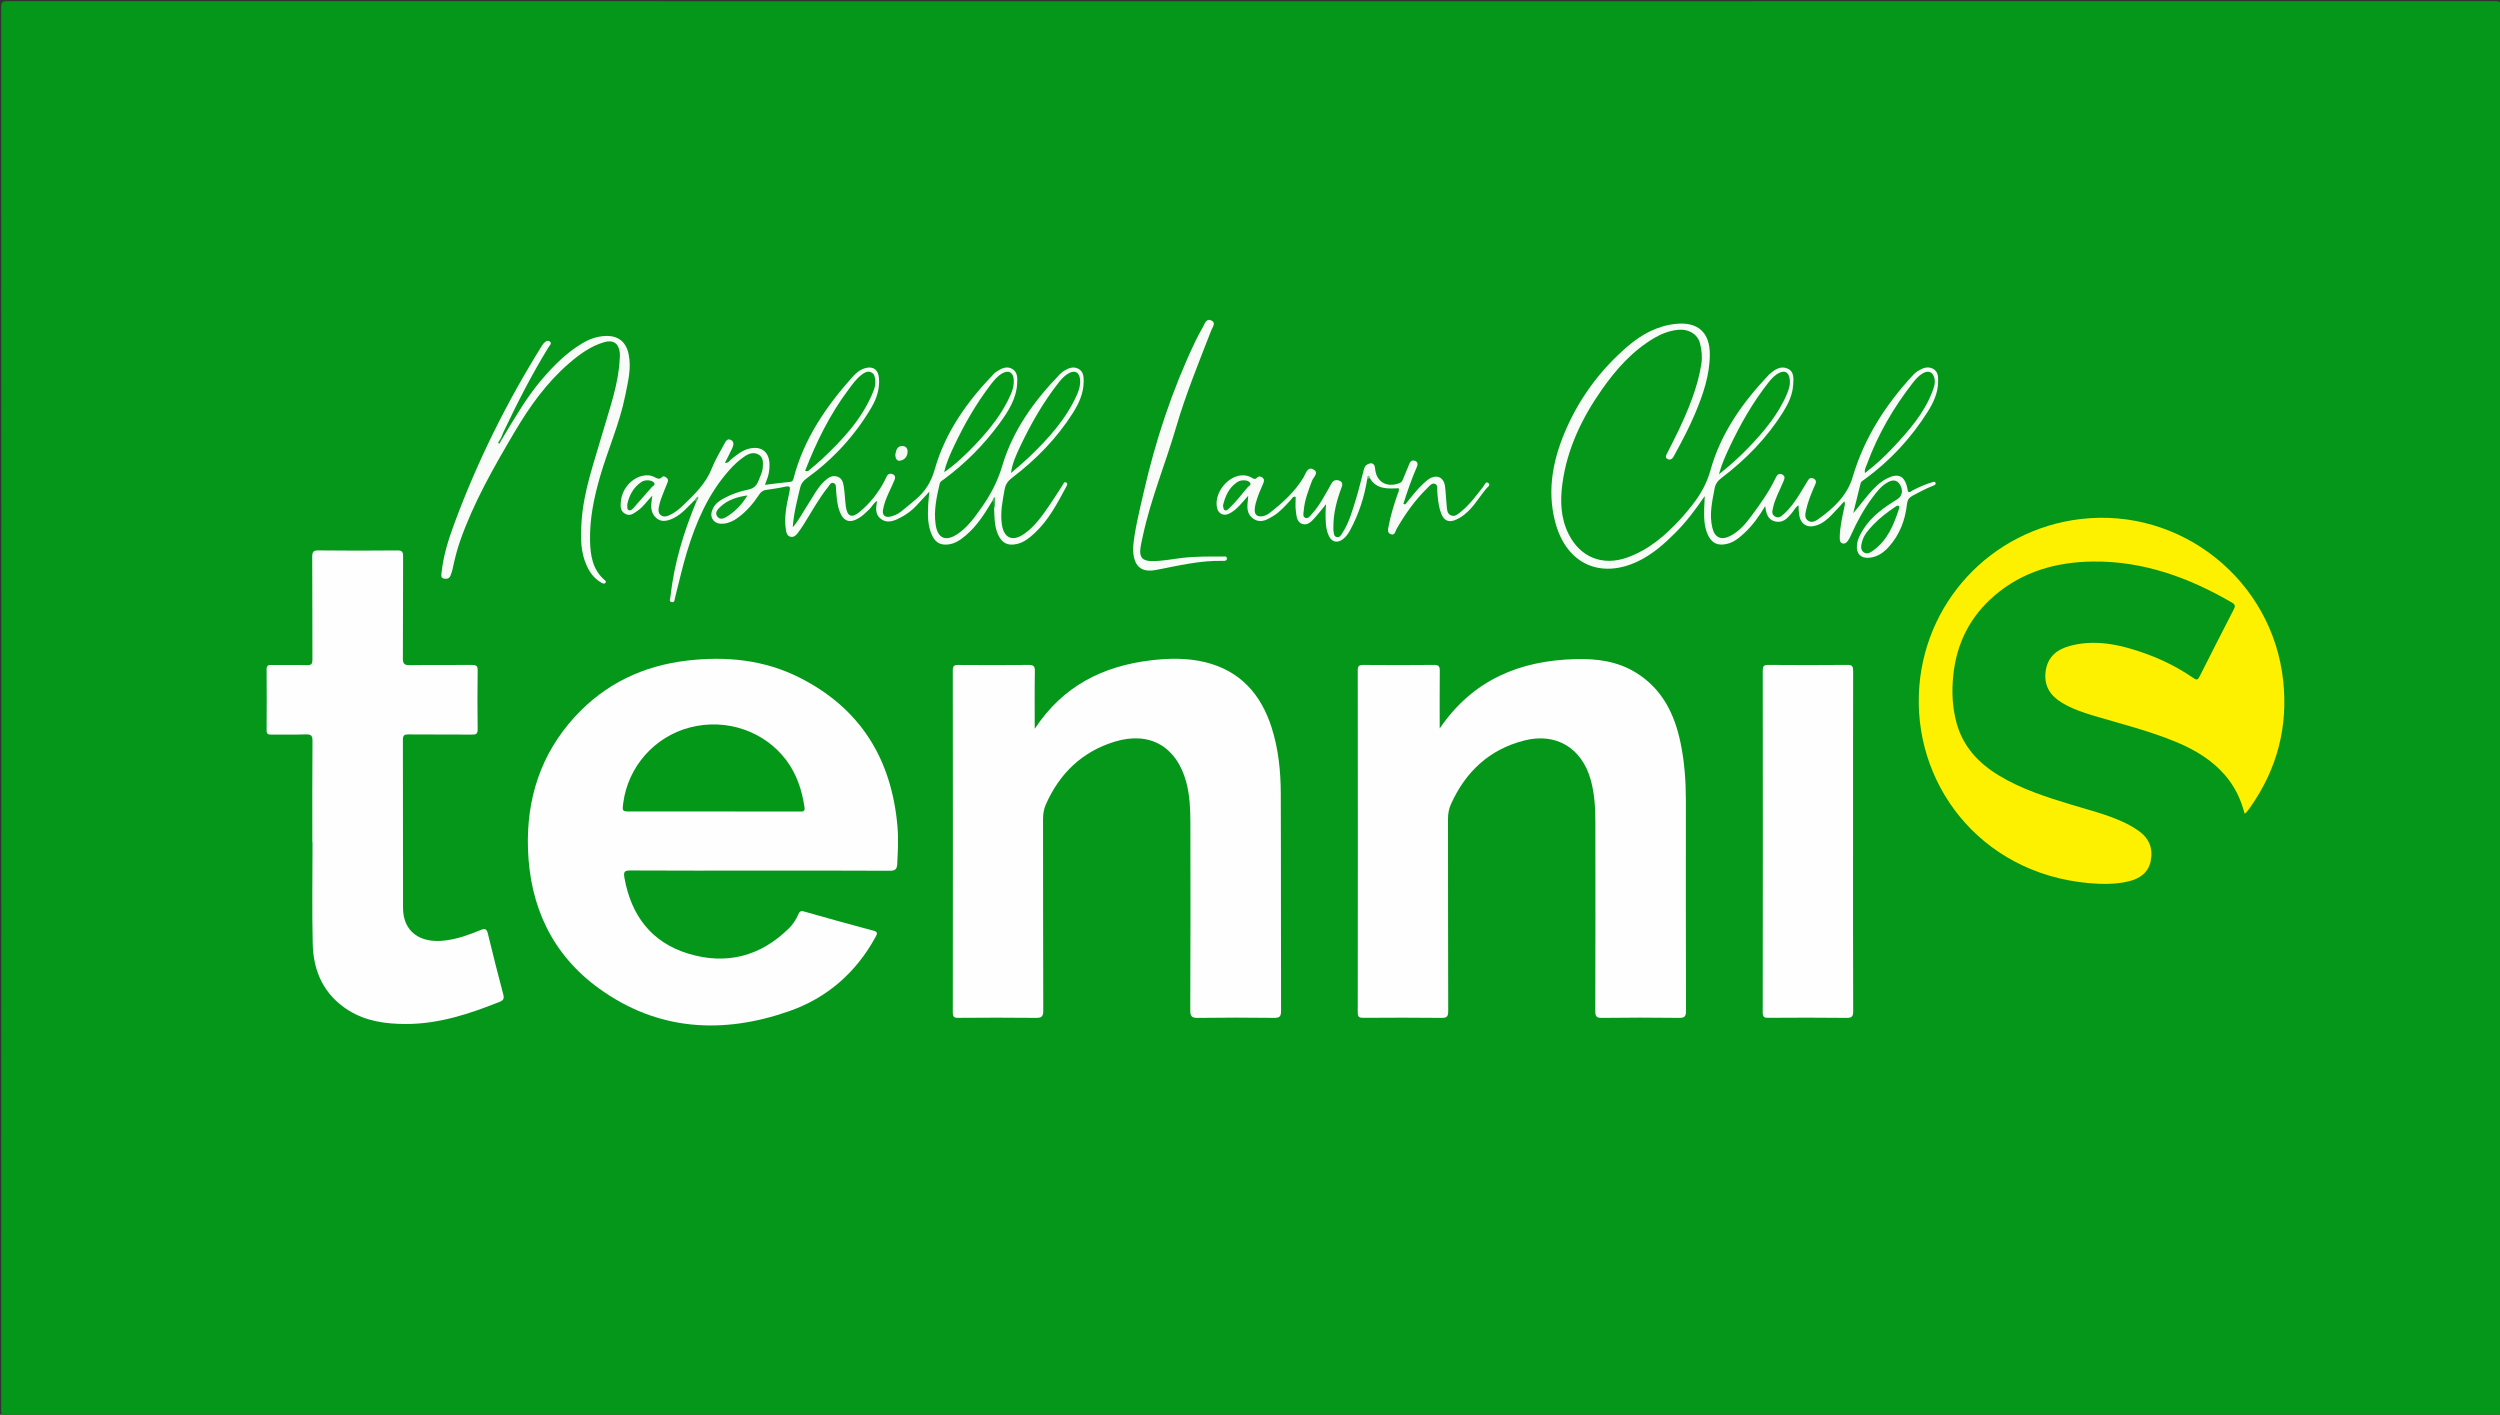 <?xml version="1.0" encoding="utf-8"?>
<!-- Generator: Adobe Illustrator 16.0.0, SVG Export Plug-In . SVG Version: 6.00 Build 0)  -->
<!DOCTYPE svg PUBLIC "-//W3C//DTD SVG 1.1//EN" "http://www.w3.org/Graphics/SVG/1.1/DTD/svg11.dtd">
<svg version="1.1" id="Layer_1" xmlns:x="http://ns.adobe.com/Extensibility/1.0/" xmlns:i="http://ns.adobe.com/AdobeIllustrator/10.0/" xmlns:graph="http://ns.adobe.com/Graphs/1.0/"
	 xmlns="http://www.w3.org/2000/svg" xmlns:xlink="http://www.w3.org/1999/xlink" xmlns:a="http://ns.adobe.com/AdobeSVGViewerExtensions/3.0/"
	 x="0px" y="0px" width="453.361px" height="256.561px" viewBox="0 0 453.361 256.561" enable-background="new 0 0 453.361 256.561"
	 xml:space="preserve">
<rect x="0" y="0" width="453.361" height="256.561" fill="#333333" stroke="none"/>
<g>
	<path fill-rule="evenodd" clip-rule="evenodd" fill="#049719" d="M226.944,256.801c-75.194,0-150.388-0.003-225.582,0.028
		c-1.01,0-1.147-0.249-1.147-1.186C0.242,170.891,0.242,86.137,0.214,1.384c0-0.964,0.179-1.171,1.162-1.171
		C151.723,0.241,302.071,0.241,452.418,0.21c1.063,0,1.206,0.278,1.206,1.248c-0.025,84.753-0.024,169.505-0.002,254.258
		c0.001,0.889-0.186,1.108-1.097,1.107C377.332,256.799,302.138,256.801,226.944,256.801z"/>
	<path fill-rule="evenodd" clip-rule="evenodd" fill="#FEFEFE" d="M137.751,157.881c-7.8,0-15.6,0.021-23.399-0.025
		c-1.079-0.006-1.313,0.199-1.119,1.303c1.21,6.856,4.911,11.751,11.602,13.782c6.882,2.09,13.105,0.499,18.282-4.643
		c0.712-0.707,1.25-1.563,1.654-2.481c0.225-0.511,0.411-0.708,1.058-0.521c4.178,1.202,8.371,2.356,12.572,3.477
		c0.875,0.233,0.667,0.601,0.369,1.147c-3.519,6.459-8.791,11.048-15.646,13.447c-12.069,4.224-23.831,3.581-34.462-4.091
		c-8.525-6.15-12.58-14.896-12.918-25.318c-0.295-9.067,2.305-17.214,8.51-23.983c5.46-5.958,12.351-9.245,20.328-10.18
		c7.072-0.829,13.984-0.166,20.438,3.098c11.058,5.594,16.683,14.807,17.732,26.997c0.195,2.275,0.07,4.551-0.048,6.827
		c-0.045,0.869-0.355,1.196-1.313,1.19C153.511,157.861,145.631,157.881,137.751,157.881z"/>
	<path fill-rule="evenodd" clip-rule="evenodd" fill="#FEFEFE" d="M187.641,132.165c5.15-7.812,12.396-11.385,21.104-12.423
		c3.272-0.391,6.556-0.443,9.776,0.335c6.396,1.547,10.17,5.836,12.101,11.926c1.218,3.842,1.621,7.828,1.639,11.827
		c0.058,13.159,0.005,26.317,0.052,39.477c0.004,1.109-0.328,1.289-1.333,1.277c-4.56-0.054-9.12-0.063-13.679,0.005
		c-1.124,0.018-1.458-0.213-1.452-1.406c0.052-11.319,0.044-22.638,0.021-33.957c-0.005-2.475-0.098-4.952-0.744-7.37
		c-1.725-6.453-6.606-9.307-12.968-7.364c-5.924,1.809-10.018,5.762-12.504,11.402c-0.374,0.848-0.506,1.739-0.505,2.682
		c0.02,11.559-0.005,23.117,0.042,34.677c0.005,1.136-0.336,1.346-1.382,1.333c-4.679-0.056-9.359-0.043-14.038-0.006
		c-0.78,0.006-0.988-0.197-0.987-0.984c0.022-20.678,0.023-41.355-0.003-62.034c-0.001-0.832,0.272-0.982,1.017-0.977
		c4.239,0.03,8.479,0.037,12.718-0.004c0.865-0.008,1.167,0.178,1.15,1.114C187.604,125.079,187.641,128.466,187.641,132.165z"/>
	<path fill-rule="evenodd" clip-rule="evenodd" fill="#FEFEFE" d="M261.081,132.099c6.063-8.885,14.572-12.316,24.679-12.577
		c3.851-0.099,7.577,0.393,10.936,2.473c4.76,2.948,6.99,7.517,8.076,12.776c0.705,3.413,0.953,6.88,0.952,10.366
		c-0.006,12.719-0.019,25.438,0.025,38.156c0.004,1.081-0.282,1.307-1.317,1.294c-4.639-0.06-9.279-0.063-13.918,0.002
		c-1.049,0.015-1.219-0.318-1.216-1.272c0.033-11.439,0.032-22.878,0.013-34.316c-0.004-2.558-0.154-5.109-0.848-7.597
		c-1.605-5.757-6.272-8.593-12.038-7.121c-6.349,1.621-10.676,5.68-13.325,11.601c-0.377,0.843-0.513,1.736-0.512,2.679
		c0.021,11.599-0.001,23.198,0.039,34.797c0.004,1.013-0.26,1.239-1.245,1.228c-4.719-0.056-9.439-0.042-14.158-0.009
		c-0.756,0.005-1.003-0.157-1.002-0.969c0.023-20.678,0.023-41.356,0-62.034c-0.001-0.805,0.232-0.998,1.002-0.992
		c4.279,0.034,8.56,0.041,12.839-0.004c0.88-0.009,1.045,0.303,1.035,1.103C261.058,125.069,261.081,128.458,261.081,132.099z"/>
	<path fill-rule="evenodd" clip-rule="evenodd" fill="#FEFEFE" d="M56.64,152.748c0-6.119-0.028-12.239,0.028-18.357
		c0.01-1.032-0.284-1.251-1.254-1.214c-2.077,0.078-4.159,0.003-6.238,0.036c-0.612,0.01-0.833-0.15-0.829-0.796
		c0.027-3.679,0.027-7.359,0-11.039c-0.005-0.668,0.272-0.795,0.858-0.789c2.16,0.024,4.321-0.03,6.479,0.029
		c0.819,0.022,0.976-0.261,0.972-1.014c-0.027-6.199,0.002-12.399-0.036-18.598c-0.005-0.898,0.169-1.205,1.149-1.193
		c4.759,0.059,9.519,0.048,14.278,0.006c0.85-0.007,1.058,0.236,1.053,1.065c-0.034,6.16,0.005,12.319-0.042,18.478
		c-0.008,0.999,0.259,1.276,1.259,1.26c3.759-0.06,7.519-0.008,11.279-0.037c0.748-0.006,1.037,0.158,1.025,0.99
		c-0.05,3.559-0.051,7.12,0,10.678c0.012,0.844-0.297,0.968-1.032,0.961c-3.839-0.031-7.679,0.005-11.519-0.031
		c-0.76-0.007-1.01,0.169-1.008,0.978c0.029,10.159,0.004,20.318,0.026,30.478c0.009,4.25,3.007,6.502,7.664,5.911
		c2.247-0.285,4.344-1.038,6.402-1.893c0.916-0.381,1.134-0.117,1.335,0.708c0.887,3.645,1.792,7.284,2.76,10.907
		c0.206,0.771,0.105,1.107-0.66,1.413c-5.478,2.188-11.043,4.026-17.025,4.01c-3.624-0.01-7.188-0.488-10.35-2.465
		c-4.422-2.766-6.377-6.978-6.501-12.006c-0.151-6.155-0.036-12.317-0.036-18.477C56.666,152.748,56.653,152.748,56.64,152.748z"/>
	<path fill-rule="evenodd" clip-rule="evenodd" fill="#FEF100" d="M407.035,147.527c-0.659-2.604-1.804-4.957-3.56-6.981
		c-2.386-2.75-5.42-4.558-8.737-5.946c-4.839-2.024-9.922-3.284-14.932-4.772c-2.03-0.603-4.032-1.274-5.862-2.379
		c-2.183-1.317-3.347-3.122-2.969-5.772c0.367-2.58,2.046-3.904,4.353-4.536c3.572-0.979,7.134-0.604,10.646,0.385
		c4.218,1.189,8.189,2.936,11.798,5.443c0.604,0.418,0.808,0.308,1.111-0.297c2.025-4.03,4.079-8.046,6.142-12.058
		c0.283-0.551,0.455-0.916-0.263-1.333c-7.793-4.534-16.056-7.549-25.185-7.449c-6.592,0.072-12.733,1.763-17.865,6.153
		c-4.454,3.811-6.915,8.684-7.505,14.524c-0.296,2.936-0.171,5.833,0.62,8.672c1.195,4.286,4.036,7.274,7.758,9.508
		c4.077,2.445,8.563,3.876,13.078,5.245c3.129,0.949,6.313,1.738,9.305,3.107c1.02,0.467,1.991,1.01,2.903,1.665
		c1.894,1.358,2.602,3.193,2.141,5.449c-0.442,2.156-2.025,3.189-3.996,3.668c-1.791,0.435-3.646,0.526-5.481,0.445
		c-20.147-0.893-33.207-16.825-32.56-34.391c0.605-16.429,13.003-29.818,29.333-31.751c18.184-2.152,34.757,11.058,36.733,29.306
		c0.911,8.416-1.123,16.084-5.998,23.001c-0.229,0.326-0.48,0.638-0.729,0.949C407.271,147.437,407.182,147.453,407.035,147.527z"/>
	<path fill-rule="evenodd" clip-rule="evenodd" fill="#FEFEFE" d="M336.041,152.52c0,10.277-0.016,20.555,0.025,30.831
		c0.004,1.001-0.238,1.248-1.237,1.236c-4.718-0.059-9.437-0.041-14.155-0.011c-0.738,0.004-1.015-0.127-1.014-0.957
		c0.025-20.675,0.024-41.349,0.004-62.023c0-0.764,0.169-1.021,0.978-1.016c4.799,0.038,9.598,0.043,14.396-0.003
		c0.902-0.009,1.02,0.333,1.019,1.11C336.034,131.965,336.041,142.242,336.041,152.52z"/>
	<path fill-rule="evenodd" clip-rule="evenodd" fill="#F9FBF9" d="M180.017,90.73c-1.375,2.301-2.776,4.582-4.854,6.345
		c-0.92,0.781-1.886,1.479-3.131,1.649c-1.434,0.197-2.386-0.306-3.001-1.624c-0.841-1.802-0.807-3.721-0.706-5.643
		c0.036-0.677,0.121-1.351,0.209-2.305c-0.866,0.939-1.564,1.706-2.272,2.464c-1.021,1.094-2.219,1.936-3.585,2.553
		c-1.006,0.454-2.002,0.64-2.945-0.074c-0.921-0.698-0.929-1.696-0.757-2.723c0.026-0.157,0.042-0.314,0.07-0.523
		c-0.651,0.372-0.91,1.04-1.393,1.5c-0.609,0.58-1.198,1.179-1.923,1.614c-1.641,0.984-2.783,0.587-3.464-1.217
		c-0.487-1.288-0.55-2.646-0.658-4c-0.032-0.401,0.066-0.979-0.445-1.147c-0.54-0.177-0.727,0.38-0.987,0.703
		c-1.71,2.123-2.991,4.525-4.439,6.819c-0.362,0.573-0.743,1.138-1.165,1.668c-0.302,0.379-0.706,0.689-1.241,0.542
		c-0.535-0.147-0.702-0.601-0.79-1.099c-0.42-2.383,0.118-4.697,0.613-6.988c0.212-0.979,0.134-1.183-0.854-0.962
		c-1.128,0.251-2.282,0.392-3.426,0.568c-0.549,0.085-0.896,0.374-1.207,0.847c-1.059,1.612-2.304,3.063-3.879,4.208
		c-0.758,0.55-1.573,0.953-2.51,1.053c-0.744,0.079-1.48-0.042-1.953-0.661c-0.515-0.674-0.354-1.435-0.007-2.152
		c0.424-0.876,1.208-1.371,2.017-1.811c1.376-0.748,2.857-1.242,4.383-1.555c0.923-0.189,1.471-0.686,1.801-1.53
		c0.319-0.816,0.744-1.596,0.806-2.493c0.062-0.892,0.125-1.834-0.794-2.34c-0.858-0.472-1.699-0.177-2.474,0.334
		c-1.077,0.711-2,1.595-2.849,2.554c-3.788,4.28-5.991,9.394-7.628,14.773c-0.835,2.745-1.452,5.556-2.169,8.337
		c-0.085,0.33-0.042,0.841-0.537,0.784c-0.641-0.074-0.337-0.597-0.298-0.951c0.654-6.001,2.387-11.71,4.69-17.263
		c0.099-0.294-0.014-0.375-0.292-0.289c-1.226,1.193-2.315,2.552-3.906,3.312c-1.447,0.691-2.499,0.596-3.289-0.296
		c-0.563-0.636-0.717-1.417-0.682-2.234c0.02-0.47,0.117-0.936,0.204-1.596c-0.982,0.985-1.648,2.052-2.677,2.742
		c-0.689,0.462-1.347,1.075-2.275,0.537c-0.901-0.522-0.834-1.385-0.759-2.227c0.195-2.177,1.792-4.083,3.787-4.614
		c0.814-0.216,1.599-0.169,2.329,0.203c0.483,0.247,0.865,0.5,1.353-0.004c0.266-0.274,0.604-0.063,0.857,0.15
		c0.289,0.244,0.263,0.529,0.124,0.863c-0.413,0.994-0.812,1.995-1.184,3.004c-0.165,0.446-0.27,0.917-0.371,1.384
		c-0.124,0.567-0.136,1.154,0.387,1.528c0.507,0.363,1.056,0.206,1.587-0.043c0.956-0.448,1.755-1.116,2.501-1.833
		c2.042-1.96,4.063-3.919,5.136-6.662c0.592-1.514,1.461-2.922,2.229-4.365c0.258-0.485,0.563-1.126,1.251-0.749
		c0.606,0.333,0.452,0.97,0.206,1.499c-0.401,0.861-0.843,1.703-1.313,2.646c0.609,0.077,0.81-0.388,1.108-0.628
		c1.06-0.855,2.106-1.737,3.491-2.004c1.989-0.385,3.305,0.588,3.462,2.595c0.053,0.668-0.01,1.365-0.142,2.023
		c-0.132,0.654-0.418,1.276-0.667,2.003c1.56-0.192,3.047-0.406,4.541-0.542c0.503-0.045,0.576-0.365,0.662-0.694
		c1.84-7.065,5.824-12.884,10.589-18.252c0.649-0.731,1.354-1.356,2.302-1.654c1.455-0.457,2.442,0.211,2.577,1.729
		c0.173,1.95-0.39,3.723-1.358,5.371c-2.995,5.103-6.927,9.364-11.71,12.832c-0.659,0.478-1.056,0.989-1.239,1.785
		c-0.521,2.271-1.14,4.521-1.326,7.13c1.157-1.354,1.819-2.715,2.642-3.967c1.006-1.53,1.797-3.208,3.179-4.477
		c0.654-0.601,1.341-1.047,2.254-0.76c0.917,0.289,1.08,1.146,1.201,1.923c0.179,1.142,0.197,2.308,0.35,3.455
		c0.25,1.872,1.069,2.225,2.519,1.013c1.821-1.522,3.298-3.353,4.416-5.46c0.168-0.317,0.325-0.64,0.482-0.963
		c0.239-0.492,0.654-0.587,1.102-0.397c0.452,0.192,0.493,0.616,0.322,1.021c-0.34,0.808-0.706,1.605-1.08,2.398
		c-0.461,0.979-0.835,1.993-1.021,3.055c-0.166,0.955,0.389,1.42,1.334,1.21c0.713-0.159,1.367-0.462,1.936-0.911
		c0.908-0.718,1.793-1.466,2.681-2.211c1.718-1.443,2.793-3.182,3.427-5.422c1.915-6.764,5.891-12.335,10.718-17.342
		c0.165-0.171,0.359-0.32,0.559-0.45c0.865-0.563,1.807-1.022,2.791-0.445c0.953,0.559,0.942,1.583,0.895,2.564
		c-0.138,2.861-1.624,5.146-3.23,7.342c-2.849,3.895-6.23,7.278-10.117,10.148c-0.282,0.208-0.614,0.348-0.71,0.758
		c-0.563,2.417-1.089,4.843-0.745,7.343c0.358,2.6,1.834,3.233,4.024,1.75c1.824-1.236,3.069-3.014,4.314-4.775
		c1.636-2.313,2.914-4.745,3.741-7.53c1.925-6.486,5.816-11.847,10.482-16.667c0.22-0.228,0.477-0.433,0.747-0.597
		c0.81-0.494,1.689-0.852,2.597-0.36c0.893,0.483,0.959,1.407,0.953,2.308c-0.015,2.118-0.861,3.971-1.959,5.702
		c-2.922,4.607-6.681,8.454-11.01,11.74c-0.754,0.572-1.199,1.188-1.365,2.1c-0.385,2.124-0.83,4.243-0.496,6.414
		c0.379,2.459,1.935,3.122,3.996,1.7c1.946-1.343,3.272-3.259,4.59-5.167c0.839-1.215,1.612-2.476,2.424-3.709
		c0.158-0.24,0.258-0.697,0.676-0.448c0.309,0.183,0.113,0.499-0.02,0.745c-1.61,2.989-3.166,6.016-5.695,8.378
		c-0.939,0.877-1.921,1.698-3.215,1.999c-1.698,0.395-2.77-0.154-3.472-1.739c-0.667-1.505-0.623-3.113-0.7-4.705
		C180.246,91.7,180.75,91.108,180.017,90.73z"/>
	<path fill-rule="evenodd" clip-rule="evenodd" fill="#F9FBF9" d="M336.075,93.059c1.038-1.198,1.938-2.439,2.948-3.596
		c0.896-1.028,1.841-1.997,3.063-2.643c2.129-1.126,3.333-0.567,3.806,1.757c0.04,0.194,0.076,0.389,0.114,0.584
		c0.377,0.203,0.605-0.11,0.862-0.245c1.134-0.593,2.302-1.1,3.529-1.465c0.225-0.066,0.506-0.188,0.604,0.126
		c0.09,0.286-0.177,0.406-0.402,0.494c-1.305,0.507-2.535,1.16-3.766,1.823c-0.674,0.363-0.936,0.782-1.021,1.556
		c-0.316,2.877-1.314,5.507-3.268,7.696c-0.95,1.065-2.096,1.869-3.573,2.001c-1.51,0.135-2.356-0.711-2.234-2.229
		c0.084-1.059,0.563-1.975,1.12-2.867c1.533-2.454,3.818-4.047,6.216-5.521c0.899-0.553,1.09-1.655,0.464-2.65
		c-0.534-0.849-1.237-0.965-2.277-0.372c-1.144,0.652-1.923,1.674-2.687,2.7c-1.556,2.091-2.807,4.359-3.864,6.737
		c-0.161,0.363-0.329,0.732-0.556,1.056c-0.254,0.364-0.6,0.716-1.095,0.522c-0.44-0.172-0.431-0.629-0.431-1.033
		c-0.001-1.852,0.442-3.639,0.809-5.437c0.069-0.342,0.231-0.674,0.007-1.14c-0.777,0.845-1.499,1.673-2.268,2.454
		c-0.787,0.8-1.635,1.541-2.729,1.899c-1.73,0.567-2.924-0.167-3.194-1.968c-0.075-0.502-0.063-1.018-0.099-1.649
		c-0.59,0.333-0.792,0.872-1.134,1.279c-0.778,0.927-1.553,1.915-2.959,1.668c-1.418-0.248-1.791-1.373-1.949-2.829
		c-1.136,1.902-2.292,3.52-3.765,4.884c-0.942,0.874-1.92,1.702-3.22,1.993c-1.693,0.379-2.777-0.173-3.467-1.758
		c-0.656-1.507-0.649-3.106-0.617-4.705c0.013-0.62,0.056-1.239,0.102-2.22c-1.726,2.522-3.354,4.669-5.258,6.587
		c-2.063,2.078-4.24,4.012-6.921,5.278c-6.7,3.163-12.928,0.513-14.942-7.168c-1.569-5.98-0.319-11.735,2.167-17.252
		c2.567-5.694,6.271-10.58,11.008-14.63c2.513-2.149,5.391-3.724,8.781-4.052c3.914-0.379,6.096,1.572,6.086,5.536
		c-0.009,3.825-1.252,7.375-2.717,10.843c-1.04,2.462-2.288,4.83-3.571,7.176c-0.076,0.141-0.164,0.275-0.231,0.42
		c-0.237,0.504-0.656,0.805-1.152,0.545c-0.532-0.279-0.221-0.752-0.025-1.142c0.661-1.319,1.353-2.625,1.981-3.959
		c1.825-3.868,3.475-7.796,4.166-12.062c0.21-1.298,0.084-2.558-0.228-3.799c-0.421-1.678-2.088-2.673-4.016-2.469
		c-1.534,0.163-2.947,0.696-4.268,1.473c-3.945,2.32-6.913,5.652-9.502,9.342c-3.619,5.157-6.31,10.742-7.167,17.047
		c-0.424,3.109-0.342,6.226,1.107,9.143c2.107,4.242,6.158,5.89,10.648,4.284c3.869-1.384,6.888-3.976,9.622-6.94
		c0.73-0.792,1.419-1.625,2.086-2.473c1.506-1.916,2.693-3.926,3.369-6.368c1.875-6.774,5.853-12.355,10.636-17.4
		c0.055-0.058,0.123-0.101,0.184-0.153c0.911-0.79,1.94-1.459,3.147-0.94c1.276,0.549,1.11,1.827,1.045,2.94
		c-0.106,1.804-0.861,3.4-1.793,4.9c-2.947,4.745-6.802,8.659-11.224,12.025c-0.686,0.522-1.077,1.067-1.237,1.916
		c-0.445,2.358-0.985,4.705-0.4,7.111c0.434,1.782,1.589,2.313,3.231,1.478c1.649-0.839,2.812-2.229,3.882-3.678
		c1.589-2.151,3.158-4.321,4.309-6.753c0.258-0.545,0.573-1.056,1.258-0.718c0.645,0.318,0.366,0.86,0.166,1.351
		c-0.631,1.547-1.483,3.006-1.84,4.664c-0.128,0.596-0.335,1.188,0.346,1.595c0.676,0.404,1.159-0.047,1.595-0.433
		c1.177-1.042,2.067-2.325,2.892-3.652c0.422-0.678,0.815-1.373,1.244-2.046c0.29-0.455,0.526-1.11,1.261-0.747
		c0.74,0.367,0.371,0.929,0.15,1.438c-0.618,1.429-1.208,2.868-1.525,4.402c-0.133,0.643-0.271,1.313,0.332,1.767
		c0.599,0.45,1.262,0.209,1.79-0.163c2.818-1.984,5.344-4.313,6.346-7.706c2.11-7.145,6.013-13.176,11.021-18.574
		c0.215-0.232,0.469-0.441,0.735-0.611c0.868-0.551,1.81-0.987,2.809-0.465c1.021,0.534,0.954,1.614,0.927,2.552
		c-0.056,1.934-0.87,3.647-1.875,5.241c-3.038,4.819-6.853,8.927-11.467,12.28c-0.284,0.206-0.617,0.331-0.717,0.748
		C336.972,89.486,336.519,91.271,336.075,93.059z"/>
	<path fill-rule="evenodd" clip-rule="evenodd" fill="#F9FBF9" d="M91.152,79.427c2.232-3.688,4.37-7.438,7.201-10.727
		c2.123-2.466,4.403-4.746,7.216-6.43c1.285-0.769,2.664-1.274,4.172-1.343c2.332-0.107,3.786,1.019,4.262,3.314
		c0.528,2.545-0.126,5.01-0.615,7.468c-1.007,5.066-3.145,9.789-4.575,14.73c-1.105,3.822-1.902,7.671-1.81,11.667
		c0.061,2.65,0.463,5.183,2.615,7.064c0.146,0.127,0.359,0.278,0.204,0.487c-0.208,0.282-0.478,0.174-0.743,0.026
		c-1.235-0.693-2.055-1.742-2.644-3.006c-1.193-2.562-1.151-5.272-0.98-7.997c0.354-5.64,2.306-10.902,3.842-16.266
		c1.25-4.364,2.847-8.652,3.08-13.253c0.021-0.397,0.062-0.8,0.019-1.193c-0.184-1.691-1.185-2.399-2.838-1.914
		c-2.425,0.712-4.434,2.173-6.318,3.792c-4.113,3.533-7.211,7.895-9.942,12.52c-3.752,6.356-7.42,12.763-9.874,19.77
		c-0.581,1.659-0.994,3.366-1.358,5.085c-0.082,0.387-0.226,0.762-0.362,1.135c-0.201,0.549-0.638,0.671-1.16,0.578
		c-0.644-0.115-0.521-0.625-0.478-1.042c0.322-3.123,1.265-6.096,2.346-9.013c4.17-11.259,9.487-21.959,15.837-32.147
		c0.105-0.169,0.215-0.34,0.351-0.484c0.285-0.302,0.666-0.592,1.049-0.354c0.542,0.337,0.046,0.714-0.132,1.003
		c-3.057,4.968-5.706,10.152-8.202,15.418c-0.136,0.286-0.238,0.588-0.355,0.883c-0.066,0.089-0.103,0.2-0.039,0.286
		C91.021,79.619,91.072,79.443,91.152,79.427z"/>
	<path fill-rule="evenodd" clip-rule="evenodd" fill="#F9FBF9" d="M247.938,86.893c-0.522,3.256-1.534,6.348-3.102,9.253
		c-0.345,0.639-0.748,1.226-1.345,1.662c-1.014,0.741-1.995,0.498-2.525-0.654c-0.621-1.349-0.574-2.797-0.581-4.233
		c-0.003-0.396,0.043-0.793,0.084-1.483c-0.756,0.923-1.317,1.672-1.946,2.36c-0.645,0.704-1.349,1.586-2.415,1.197
		c-0.988-0.362-0.992-1.483-1.117-2.365c-0.117-0.821-0.025-1.672-0.025-2.527c-0.527-0.165-0.673,0.318-0.912,0.575
		c-0.98,1.055-1.931,2.152-3.172,2.904c-1.09,0.661-2.243,1.367-3.554,0.513c-1.238-0.808-1.2-2.056-1.041-3.324
		c0.024-0.196,0.032-0.394,0.068-0.862c-0.628,0.709-1.086,1.258-1.579,1.773c-0.581,0.608-1.209,1.17-1.991,1.514
		c-0.91,0.4-1.805-0.037-2.053-0.984c-0.696-2.655,1.848-5.974,4.6-6.018c0.621-0.01,1.19,0.147,1.709,0.461
		c0.337,0.204,0.6,0.315,0.93-0.032c0.284-0.298,0.647-0.275,0.972-0.007c0.388,0.319,0.297,0.683,0.123,1.078
		c-0.512,1.169-1.033,2.336-1.346,3.58c-0.096,0.383-0.182,0.781-0.189,1.173c-0.021,0.932,0.5,1.293,1.385,1.171
		c0.527-0.072,0.987-0.33,1.396-0.652c2.358-1.858,4.572-3.846,6.121-6.482c0.379-0.646,0.664-1.912,1.732-1.361
		c1.106,0.571,0.011,1.398-0.228,2.038c-0.655,1.761-1.352,3.503-1.507,5.397c-0.038,0.461-0.246,1.095,0.234,1.33
		c0.551,0.27,0.914-0.341,1.237-0.69c1.313-1.419,2.194-3.133,3.15-4.793c0.159-0.277,0.291-0.571,0.466-0.837
		c0.376-0.571,0.933-0.617,1.477-0.352c0.559,0.271,0.442,0.775,0.263,1.253c-0.863,2.294-1.47,4.642-1.455,7.116
		c0.002,0.24-0.021,0.485,0.021,0.718c0.076,0.418,0.048,0.954,0.571,1.087c0.525,0.133,0.771-0.327,1.007-0.689
		c1.283-1.967,1.875-4.216,2.557-6.419c0.495-1.599,0.854-3.239,1.295-4.855c0.123-0.451,0.203-0.925,0.696-1.2
		c0.791-0.44,1.337-0.189,1.408,0.699c0.197,2.451,2.07,3.571,4.435,2.684c0.404-0.152,0.521-0.437,0.657-0.775
		c0.371-0.924,0.767-1.839,1.142-2.762c0.203-0.499,0.572-0.681,1.05-0.488c0.466,0.188,0.493,0.622,0.322,1.018
		c-0.947,2.194-1.745,4.444-2.465,6.756c0.349,0.276,0.493-0.094,0.684-0.324c0.919-1.106,1.774-2.269,2.838-3.248
		c0.353-0.324,0.698-0.668,1.1-0.922c1.438-0.91,2.728-0.314,2.933,1.37c0.14,1.148,0.171,2.31,0.292,3.461
		c0.069,0.664,0.052,1.463,0.779,1.767c0.725,0.303,1.298-0.262,1.812-0.676c1.602-1.292,2.796-2.955,4.055-4.559
		c0.243-0.311,0.444-1.018,0.926-0.626c0.463,0.376-0.194,0.761-0.429,1.048c-1.479,1.813-2.609,3.935-4.708,5.205
		c-1.937,1.172-3.05,0.779-3.648-1.375c-0.303-1.085-0.402-2.197-0.489-3.313c-0.039-0.506,0.128-1.198-0.399-1.416
		c-0.581-0.241-1.01,0.368-1.392,0.739c-2.253,2.188-4.036,4.737-5.603,7.447c-0.236,0.407-0.263,1.176-0.986,0.954
		c-0.795-0.244-0.54-0.969-0.436-1.535c0.355-1.925,0.953-3.786,1.573-5.639c0.121-0.363,0.402-0.703,0.232-1.176
		c-1.989,0.078-4.043,0.25-5.246-1.889C248.108,86.493,248.051,86.744,247.938,86.893z"/>
	<path fill-rule="evenodd" clip-rule="evenodd" fill="#F9FBF9" d="M205.48,99.335c0.24-3.085,1.108-6.496,1.887-9.917
		c2.156-9.48,5.182-18.669,9.368-27.458c0.429-0.899,0.906-1.777,1.4-2.643c0.354-0.621,0.614-1.673,1.583-1.178
		c0.833,0.425,0.15,1.218-0.072,1.792c-2.247,5.8-4.617,11.564-6.361,17.537c-1.922,6.583-4.576,12.94-6.021,19.667
		c-0.167,0.78-0.361,1.559-0.461,2.348c-0.198,1.56,0.394,2.238,1.994,2.268c1.886,0.036,3.734-0.362,5.597-0.58
		c2.471-0.288,4.947-0.247,7.423-0.249c0.255,0,0.63-0.106,0.668,0.299c0.042,0.441-0.312,0.504-0.651,0.494
		c-4.158-0.122-8.158,0.875-12.198,1.642C206.843,103.89,205.475,102.619,205.48,99.335z"/>
	<path fill-rule="evenodd" clip-rule="evenodd" fill="#F4F9F4" d="M162.354,82.506c0.121-0.706,0.229-1.543,1.184-1.629
		c0.604-0.054,1.08,0.368,1.051,1.043c-0.036,0.835-0.485,1.461-1.32,1.617C162.592,83.664,162.403,83.135,162.354,82.506z"/>
	<path fill-rule="evenodd" clip-rule="evenodd" fill="#46B355" d="M180.017,90.73c0.024-0.236,0.109-0.435,0.45-0.613
		c0.003,0.747,0.072,1.422-0.195,2.084C180.07,91.731,180.401,91.168,180.017,90.73z"/>
	<path fill-rule="evenodd" clip-rule="evenodd" fill="#23A435" d="M91.152,79.427c-0.189,0.349-0.378,0.698-0.567,1.046
		c-0.094-0.05-0.188-0.101-0.281-0.151c0.219-0.374,0.438-0.748,0.657-1.121C91.024,79.276,91.088,79.352,91.152,79.427z"/>
	<path fill-rule="evenodd" clip-rule="evenodd" fill="#50B75E" d="M125.972,90.697c0.133-0.29,0.323-0.524,0.655-0.66
		c0.025,0.387-0.122,0.685-0.363,0.949C126.167,90.89,126.069,90.793,125.972,90.697z"/>
	<path fill-rule="evenodd" clip-rule="evenodd" fill="#76C782" d="M247.938,86.893c-0.04-0.237-0.061-0.52,0.191-0.603
		c0.298-0.098,0.247,0.183,0.256,0.362C248.237,86.733,248.088,86.813,247.938,86.893z"/>
	<path fill-rule="evenodd" clip-rule="evenodd" fill="#049819" d="M129.407,147.16c-4.994,0-9.987,0-14.981,0
		c-1.605,0-1.605,0-1.402-1.548c0.866-6.585,5.667-12.023,12.086-13.692c6.599-1.715,13.542,0.665,17.506,5.981
		c1.887,2.532,2.82,5.415,3.276,8.499c0.128,0.867-0.376,0.763-0.906,0.763C139.794,147.158,134.601,147.16,129.407,147.16z"/>
	<path fill-rule="evenodd" clip-rule="evenodd" fill="#049819" d="M183.346,85.779c0.214-1.769,0.926-3.264,1.631-4.759
		c1.944-4.126,4.197-8.067,7.024-11.663c0.497-0.632,1.041-1.219,1.738-1.63c1.174-0.692,2.018-0.228,2.133,1.148
		c0.083,0.988-0.204,1.891-0.602,2.775c-1.975,4.387-5.136,7.867-8.55,11.146C185.638,83.834,184.473,84.787,183.346,85.779z"/>
	<path fill-rule="evenodd" clip-rule="evenodd" fill="#049819" d="M146.009,85.368c2.027-5.215,4.471-10.204,7.842-14.694
		c0.741-0.988,1.442-2.016,2.458-2.763c0.499-0.367,1.036-0.678,1.655-0.402c0.633,0.282,0.716,0.93,0.773,1.524
		c0.071,0.729-0.149,1.418-0.424,2.089c-1.986,4.854-5.469,8.57-9.205,12.091c-0.667,0.628-1.38,1.21-2.082,1.801
		C146.735,85.261,146.468,85.628,146.009,85.368z"/>
	<path fill-rule="evenodd" clip-rule="evenodd" fill="#049819" d="M171.221,85.633c0.366-1.67,1.05-3.182,1.759-4.686
		c1.86-3.942,4.014-7.709,6.665-11.179c0.605-0.793,1.241-1.576,2.131-2.075c1.133-0.636,1.958-0.174,2.063,1.132
		c0.072,0.896-0.135,1.734-0.486,2.558c-1.493,3.511-3.834,6.425-6.421,9.165C175.182,82.4,173.346,84.157,171.221,85.633z"/>
	<path fill-rule="evenodd" clip-rule="evenodd" fill="#05991A" d="M113.752,91.448c0.325-1.488,1.019-3.006,2.534-4.024
		c0.401-0.27,0.879-0.362,1.372-0.309c0.412,0.044,0.847,0.179,1.012,0.534c0.149,0.323-0.301,0.492-0.495,0.717
		c-1.091,1.263-2.189,2.52-3.301,3.765c-0.207,0.232-0.494,0.498-0.817,0.394C113.685,92.405,113.77,92.007,113.752,91.448z"/>
	<path fill-rule="evenodd" clip-rule="evenodd" fill="#079A1C" d="M135.543,89.84c-0.901,1.53-2.077,2.757-3.501,3.706
		c-0.56,0.373-1.368,0.87-1.941,0.152c-0.572-0.716,0.064-1.366,0.58-1.841C132.038,90.606,133.736,90.107,135.543,89.84z"/>
	<path fill-rule="evenodd" clip-rule="evenodd" fill="#049819" d="M338.198,85.782c-0.122-0.696,0.212-1.176,0.397-1.683
		c1.95-5.325,4.776-10.161,8.247-14.629c0.515-0.663,1.07-1.302,1.798-1.741c1.095-0.661,1.952-0.263,2.184,1
		c0.151,0.823-0.134,1.579-0.419,2.325c-1.506,3.93-4.233,7.011-7.037,10.026C341.796,82.771,340.097,84.335,338.198,85.782z"/>
	<path fill-rule="evenodd" clip-rule="evenodd" fill="#049819" d="M311.719,86c0.51-1.86,1.212-3.411,1.94-4.949
		c1.967-4.155,4.228-8.135,7.091-11.749c0.549-0.692,1.149-1.338,1.97-1.711c0.926-0.42,1.561-0.106,1.784,0.879
		c0.23,1.017-0.028,1.968-0.423,2.905c-1.575,3.748-4.135,6.796-6.9,9.693C315.533,82.792,313.767,84.389,311.719,86z"/>
	<path fill-rule="evenodd" clip-rule="evenodd" fill="#059919" d="M344.032,91.711c0.496-0.053,0.429,0.291,0.348,0.538
		c-0.939,2.856-2.035,5.631-4.575,7.498c-0.519,0.382-1.193,0.887-1.848,0.395c-0.668-0.502-0.442-1.315-0.256-1.993
		c0.325-1.188,1.153-2.083,1.969-2.951c1.176-1.251,2.545-2.284,3.967-3.243C343.768,91.867,343.905,91.789,344.032,91.711z"/>
	<path fill-rule="evenodd" clip-rule="evenodd" fill="#06991B" d="M221.784,91.67c0.396-1.683,1.056-3.233,2.582-4.242
		c0.394-0.26,0.875-0.364,1.372-0.317c0.418,0.039,0.845,0.167,1.004,0.532c0.143,0.325-0.3,0.504-0.492,0.729
		c-1.104,1.3-2.132,2.668-3.384,3.837c-0.201,0.188-0.461,0.439-0.723,0.327C221.827,92.401,221.857,92.006,221.784,91.67z"/>
</g>
</svg>
